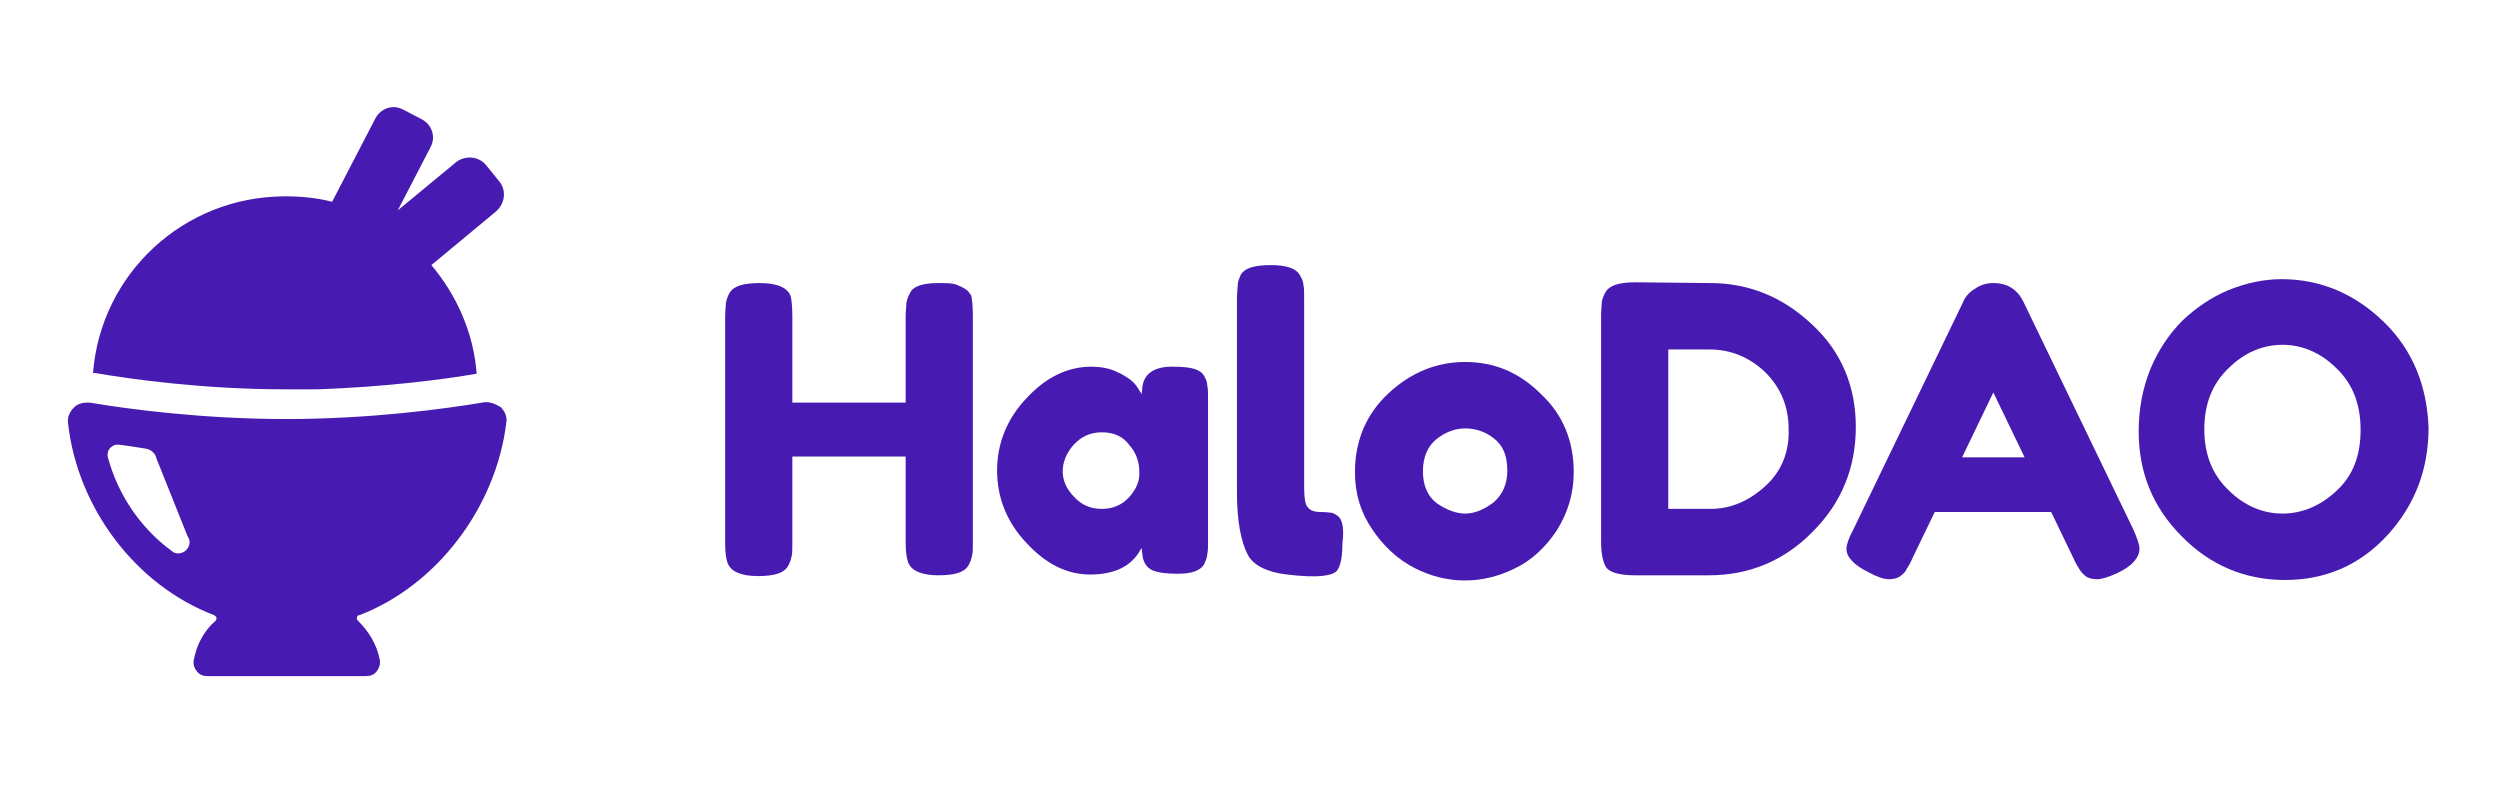<svg width="1400" height="440" viewBox="0 0 1400 440" fill="none" xmlns="http://www.w3.org/2000/svg">
<path d="M540.858 162.017C539.546 161.142 537.795 160.267 535.607 159.392C532.982 158.516 529.919 158.516 525.543 158.516C521.167 158.516 517.667 158.954 515.041 159.829C512.416 160.704 510.666 162.017 509.79 163.767C508.478 165.955 508.04 167.706 507.603 169.456C507.603 171.206 507.165 173.832 507.165 177.332V225.465H443.716V177.332C443.716 172.081 443.279 168.143 442.841 165.955C441.091 161.142 435.403 158.516 425.338 158.516C416.149 158.516 410.898 160.267 408.71 163.767C407.398 165.955 406.96 167.706 406.523 169.456C406.523 171.206 406.085 173.832 406.085 177.332V303.792C406.085 309.042 406.523 312.543 407.398 315.169C409.148 319.982 414.836 322.607 424.463 322.607C433.652 322.607 438.903 320.857 441.091 317.356C442.404 315.169 442.841 313.418 443.279 311.668C443.716 309.918 443.716 307.292 443.716 303.792V255.658H507.165V303.354C507.165 308.605 507.603 312.105 508.478 314.731C510.228 319.544 515.916 322.17 525.543 322.17C534.732 322.17 539.983 320.419 542.171 316.919C543.484 314.731 543.921 312.981 544.359 311.23C544.796 309.48 544.796 306.855 544.796 303.354V176.895C544.796 171.644 544.359 167.706 543.921 165.518C543.046 164.205 542.171 162.892 540.858 162.017Z" fill="#471BB2"/>
<path d="M632.312 278.412C628.373 282.788 623.123 284.976 616.996 284.976C610.87 284.976 605.619 282.788 601.681 278.412C597.306 274.036 595.118 269.223 595.118 263.972C595.118 258.721 597.306 253.47 601.244 249.095C605.182 244.719 610.433 242.093 616.996 242.093C623.56 242.093 628.811 244.281 632.312 249.095C636.25 253.47 638 258.721 638 263.972C638.438 269.223 636.25 274.036 632.312 278.412ZM674.319 210.588C673.444 208.838 671.693 207.525 669.068 206.65C666.443 205.775 662.067 205.337 656.378 205.337C646.314 205.337 640.626 209.275 639.75 216.714L639.313 220.652L637.125 217.152C636.25 215.839 634.937 214.089 633.187 212.776C631.437 211.463 628.811 209.713 624.873 207.963C620.935 206.212 616.121 205.337 611.308 205.337C598.181 205.337 585.929 211.026 574.989 222.84C564.05 234.217 558.361 248.219 558.361 263.535C558.361 278.85 564.05 292.852 574.989 304.229C585.929 316.044 597.743 321.732 610.433 321.732C623.123 321.732 631.874 317.794 637.125 310.355L639.313 306.855L639.75 310.793C640.188 314.293 641.501 316.919 644.126 318.669C646.752 320.419 652.003 321.295 659.879 321.295C667.318 321.295 672.131 319.544 674.319 316.044C675.194 313.856 676.069 312.106 676.069 310.355C676.507 308.605 676.507 305.979 676.507 302.479V223.715C676.507 220.215 676.507 217.589 676.069 215.839C676.069 214.526 675.632 212.776 674.319 210.588Z" fill="#471BB2"/>
<path d="M749.145 288.914C747.832 288.039 746.519 287.164 745.644 287.164C744.769 287.164 743.456 286.726 739.518 286.726C736.017 286.726 733.392 285.851 732.079 283.663C731.204 282.788 730.329 280.162 730.329 272.286V167.268C730.329 163.767 730.329 161.142 729.891 159.392C729.891 157.641 729.016 155.891 727.703 153.703C725.515 150.202 720.265 148.452 711.513 148.452C702.324 148.452 697.073 150.202 694.885 153.703C694.01 155.891 693.135 157.641 693.135 159.392C693.135 161.142 692.697 163.767 692.697 167.268V275.787C692.697 291.539 694.885 303.354 698.823 310.793C701.886 316.481 709.325 320.419 720.702 321.732C738.643 323.92 745.206 322.17 747.832 320.419C749.582 319.107 751.77 315.169 751.77 304.229C753.083 293.727 750.895 290.227 749.145 288.914Z" fill="#471BB2"/>
<path d="M836.222 281.475C830.971 285.413 825.72 287.601 820.469 287.601C815.218 287.601 809.967 285.413 804.716 281.913C799.466 277.975 796.84 271.848 796.84 263.972C796.84 256.096 799.466 249.97 804.279 246.031C809.092 242.093 814.781 239.905 820.469 239.905C826.158 239.905 831.846 241.656 836.66 245.594C841.91 249.532 844.098 255.658 844.098 263.535C844.098 270.973 841.473 277.099 836.222 281.475ZM820.469 202.712C804.716 202.712 790.276 208.4 777.587 220.215C765.335 231.591 758.771 246.469 758.771 264.41C758.771 276.224 761.834 286.726 768.398 296.353C774.524 305.542 782.4 312.981 791.589 317.794C809.967 327.421 830.096 327.421 848.474 318.231C857.663 313.856 865.54 306.417 871.666 297.228C877.792 287.601 881.292 276.662 881.292 264.41C881.292 246.907 875.166 232.029 862.914 220.652C850.662 208.4 836.659 202.712 820.469 202.712Z" fill="#471BB2"/>
<path d="M988.498 272.286C979.309 280.6 969.244 284.976 957.867 284.976H934.238V195.71H957.43C969.244 195.71 979.746 200.086 988.498 208.4C997.249 217.152 1001.63 227.653 1001.63 240.343C1002.06 253.033 997.687 263.972 988.498 272.286ZM1014.75 181.708C998.562 166.393 979.309 158.516 957.867 158.516L915.86 158.079C906.671 158.079 901.42 159.829 899.232 163.33C897.92 165.518 897.482 167.268 897.044 168.581C897.044 170.331 896.607 172.956 896.607 176.457V303.354C896.607 309.48 897.482 314.293 899.232 317.356C900.983 320.419 906.671 322.17 915.423 322.17H956.992C979.746 322.17 999.437 313.856 1015.19 297.665C1031.38 281.475 1039.26 261.784 1039.26 239.03C1039.26 216.714 1031.38 197.023 1014.75 181.708Z" fill="#471BB2"/>
<path d="M1098.77 256.096L1116.27 219.777L1133.77 256.096H1098.77ZM1133.34 169.456C1129.83 162.017 1124.15 158.516 1116.27 158.516C1112.77 158.516 1109.27 159.392 1106.21 161.579C1103.14 163.33 1100.52 165.955 1099.2 169.456L1037.94 296.353C1035.32 301.166 1034.01 305.104 1034.01 307.292C1034.01 312.106 1038.38 316.481 1046.26 320.419C1051.07 323.045 1055.01 324.358 1057.63 324.358C1060.26 324.358 1062.45 323.92 1064.2 322.607C1065.95 321.295 1067.26 319.982 1067.7 318.669C1068.57 317.356 1069.89 315.169 1071.2 312.105L1083.45 286.726H1148.65L1160.9 312.105C1162.22 315.169 1163.53 317.356 1164.4 318.669C1165.28 319.982 1166.15 321.295 1167.9 322.607C1169.65 323.92 1171.84 324.358 1174.47 324.358C1177.09 324.358 1181.03 323.045 1185.84 320.857C1194.16 316.919 1198.1 312.106 1198.1 307.292C1198.1 305.104 1196.78 301.166 1194.6 296.353L1133.34 169.456Z" fill="#471BB2"/>
<path d="M1308.37 274.911C1299.61 283.225 1289.11 287.601 1278.17 287.601C1267.23 287.601 1256.73 283.225 1247.98 274.474C1238.79 265.722 1234.42 254.345 1234.42 240.343C1234.42 226.341 1238.79 214.964 1247.98 206.212C1256.73 197.461 1267.23 193.085 1278.17 193.085C1289.11 193.085 1299.61 197.461 1308.37 206.212C1317.56 214.964 1321.93 226.341 1321.93 240.781C1321.93 255.221 1317.56 266.598 1308.37 274.911ZM1335.06 180.395C1318.87 164.642 1299.61 156.328 1277.74 156.328C1267.67 156.328 1257.61 158.516 1247.98 162.455C1238.35 166.393 1229.6 172.519 1222.16 179.52C1214.73 186.959 1208.6 196.148 1204.22 206.65C1199.85 217.589 1197.66 228.966 1197.66 241.656C1197.66 264.41 1205.54 284.101 1221.73 300.291C1237.48 316.481 1257.17 324.795 1279.49 324.795C1302.24 324.795 1321.49 316.481 1336.81 299.853C1352.12 283.225 1360 263.097 1360 239.468C1359.13 216.276 1351.25 196.148 1335.06 180.395Z" fill="#471BB2"/>
<path d="M105.033 300.291C107.221 303.354 105.908 306.417 104.158 308.167C103.283 309.042 101.532 309.918 99.782 309.918C98.469 309.918 97.157 309.48 96.281 308.605C78.778 295.915 66.089 277.099 60.4 256.096C59.963 254.346 60.4 252.158 61.713 250.845C63.026 249.532 64.776 248.657 66.964 249.095C71.34 249.532 76.153 250.407 81.841 251.283C84.467 251.72 87.092 253.908 87.53 256.533L105.033 300.291ZM269.999 225.466C248.995 228.966 207.426 234.655 160.167 234.655C112.909 234.655 70.902 228.966 50.336 225.466C49.898 225.466 49.023 225.466 48.586 225.466C45.96 225.466 42.897 226.341 41.147 228.529C38.959 230.716 37.646 233.779 38.084 236.843C43.335 284.538 76.153 327.858 119.91 344.486C120.348 344.924 121.223 345.361 121.223 345.799C121.223 346.674 121.223 347.112 120.786 347.549C114.222 353.238 110.284 360.676 108.534 369.428C108.096 371.616 108.534 373.804 110.284 375.992C111.597 377.742 113.784 378.617 115.972 378.617H205.238C207.426 378.617 209.613 377.742 210.926 375.992C212.239 374.241 213.114 372.053 212.677 369.428C210.926 360.676 206.55 353.675 200.424 347.549C199.987 347.112 199.549 346.236 199.987 345.799C199.987 344.924 200.424 344.486 201.3 344.486C244.62 327.858 277.875 284.101 283.564 236.405C284.001 233.342 282.689 230.279 280.501 228.091C277 225.903 273.5 224.59 269.999 225.466Z" fill="#471BB2"/>
<path d="M279.625 101.632L272.187 92.442C268.248 87.629 260.81 86.754 255.559 90.692L222.74 117.822L241.119 82.378C244.182 76.69 241.994 69.689 235.868 66.626L225.803 61.375C220.115 58.312 213.114 60.499 210.051 66.626L185.984 113.008C177.67 110.821 168.919 109.945 159.73 109.945C102.845 109.945 56.462 153.265 52.086 208.838C52.523 208.838 52.961 208.838 52.961 208.838C73.09 212.338 114.222 218.027 159.73 218.027C161.48 218.027 162.793 218.027 164.543 218.027C165.856 218.027 166.731 218.027 168.044 218.027C169.356 218.027 170.669 218.027 171.982 218.027C173.732 218.027 175.045 218.027 176.795 218.027C177.233 218.027 177.67 218.027 177.67 218.027C216.177 216.714 249.433 212.338 266.936 209.275C265.185 186.084 255.559 165.08 241.556 148.452L277.437 118.697C283.126 113.884 283.563 106.445 279.625 101.632Z" fill="#471BB2"/>
</svg>
